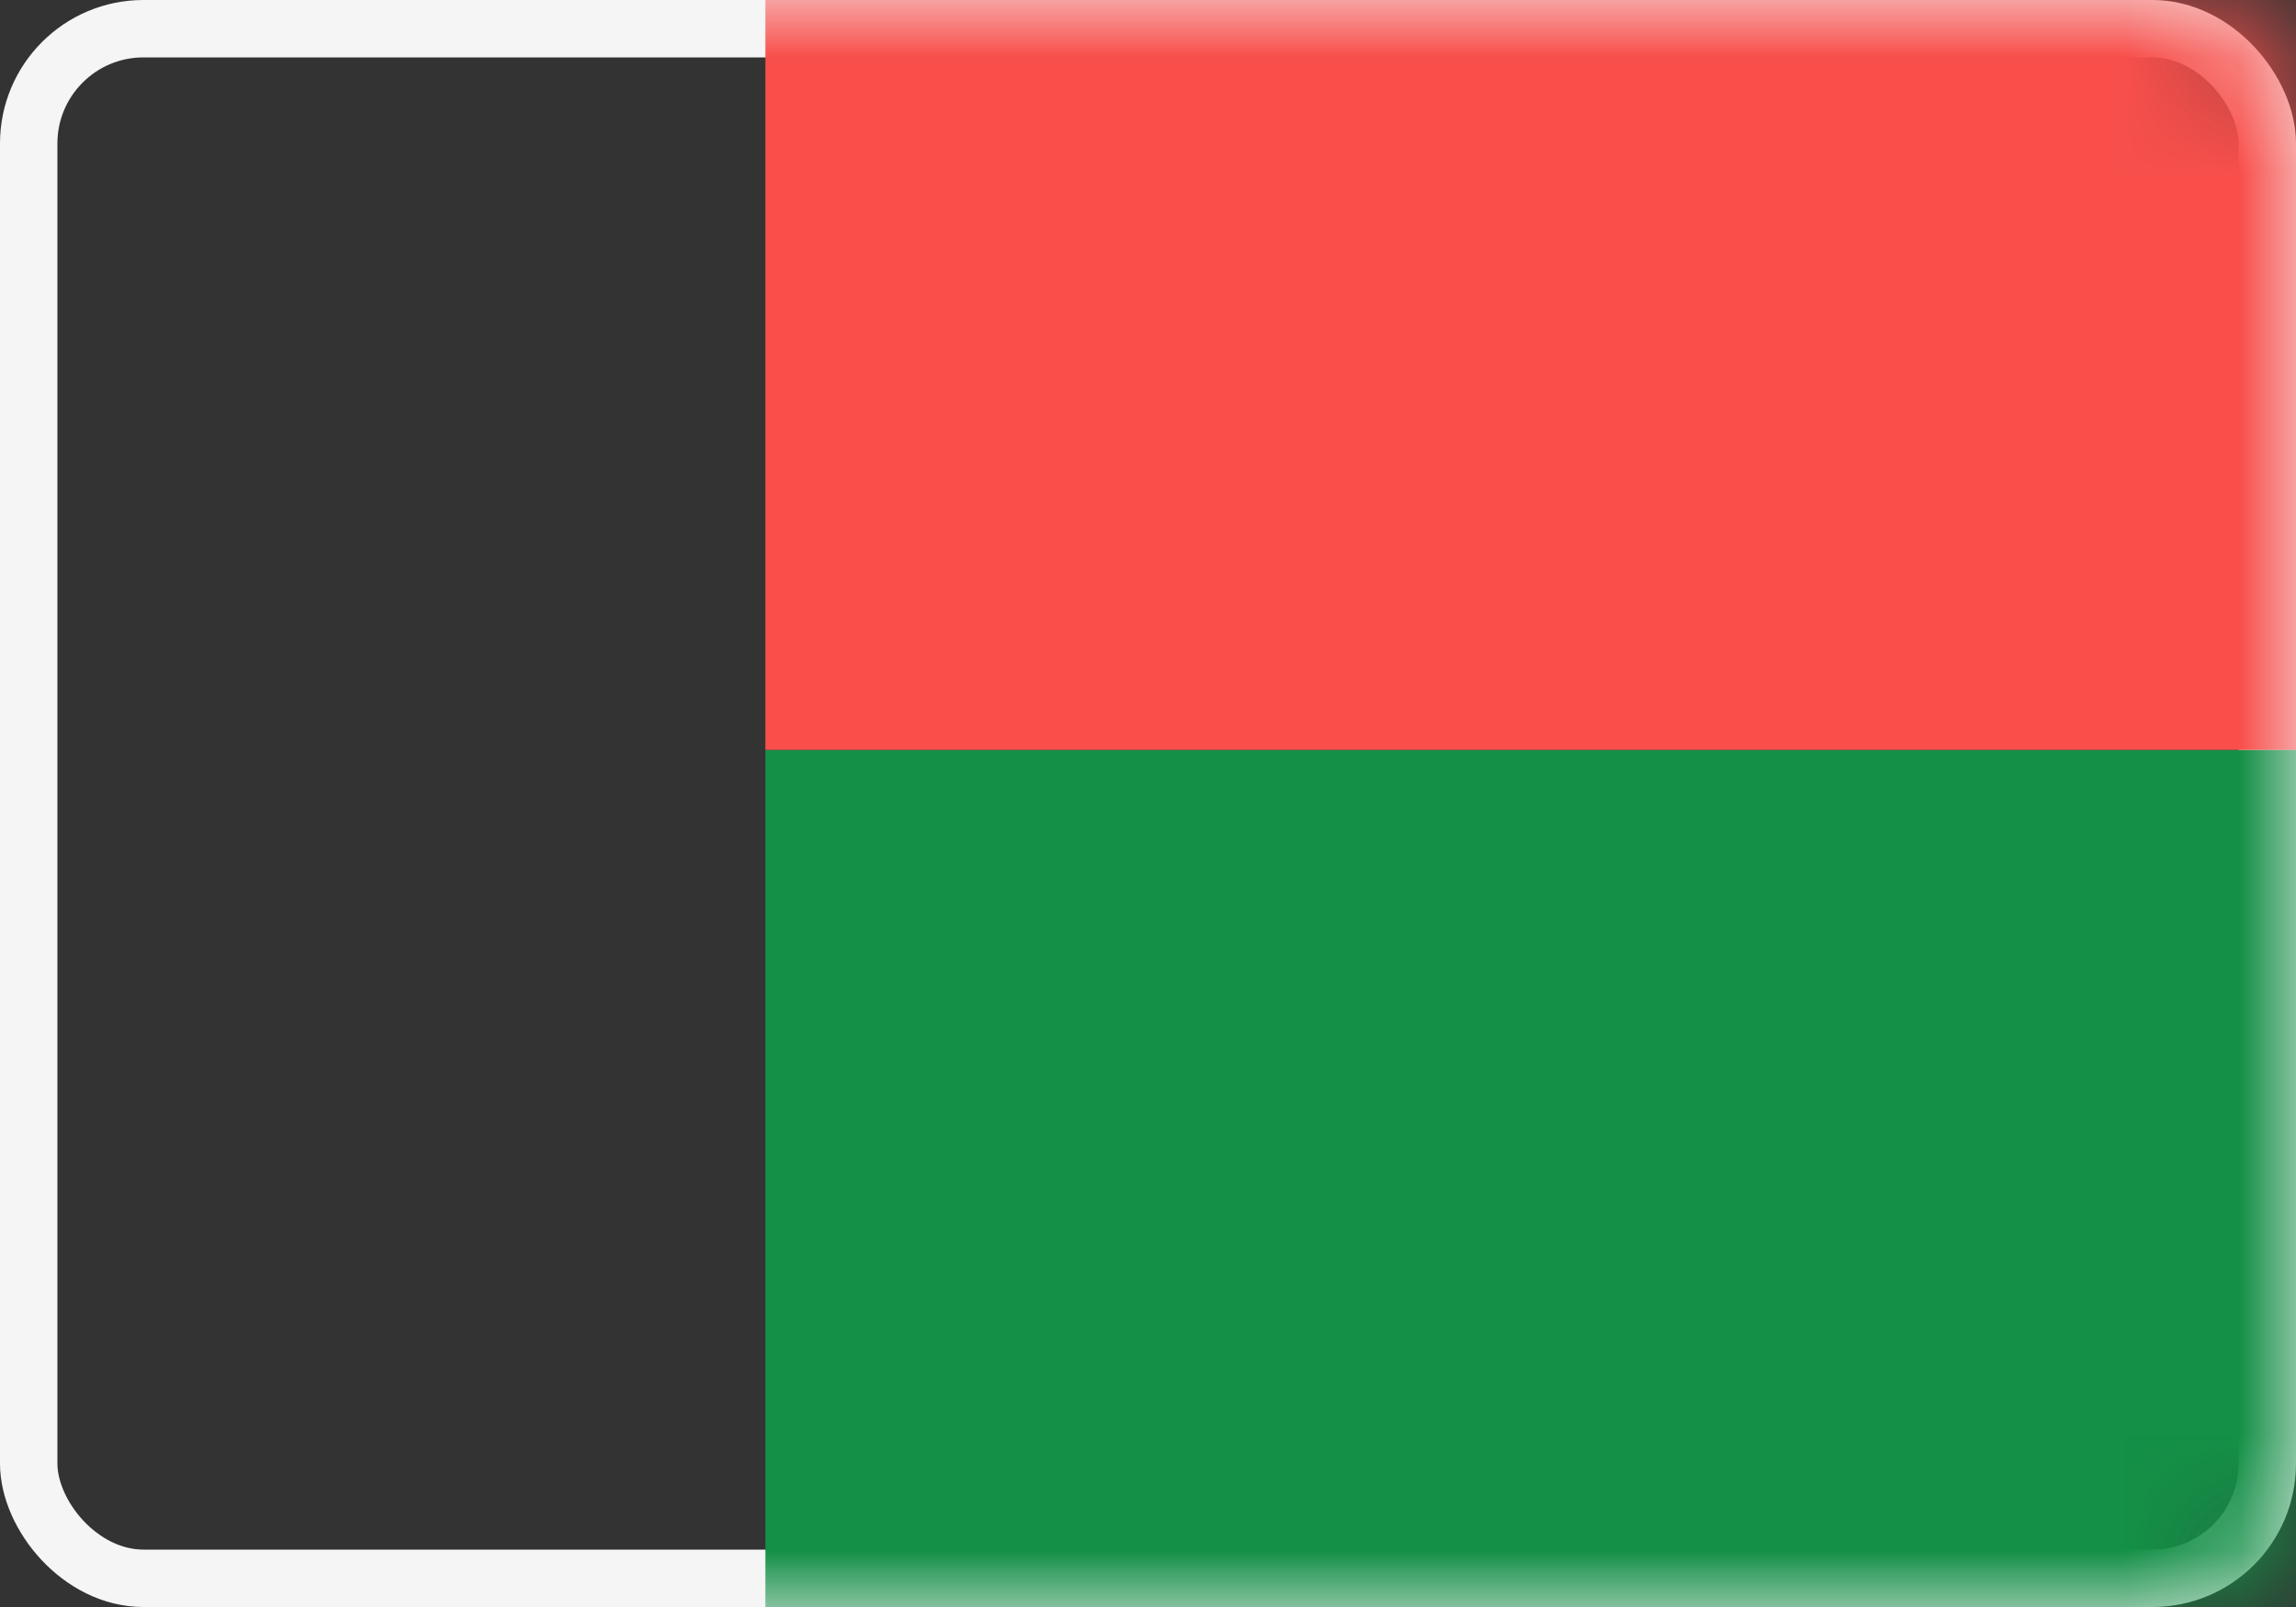 <?xml version="1.0" encoding="UTF-8"?>
<svg width="20px" height="14px" viewBox="0 0 20 14" version="1.1" xmlns="http://www.w3.org/2000/svg" xmlns:xlink="http://www.w3.org/1999/xlink">
    <rect x="0" y="0" width="20" height="14" fill="#333333" stroke="none"/>
    <!-- Generator: Sketch 50.2 (55047) - http://www.bohemiancoding.com/sketch -->
    <title>MG</title>
    <desc>Created with Sketch.</desc>
    <defs>
        <rect id="path-1" x="0" y="0" width="20" height="14" rx="1"></rect>
    </defs>
    <g id="Page-1" stroke="none" stroke-width="1" fill="none" fill-rule="evenodd">
        <g id="Flags" transform="translate(-28, -604)">
            <g id="MG" transform="translate(28, 604)">
                <mask id="mask-2" fill="white">
                    <use xlink:href="#path-1"></use>
                </mask>
                <rect stroke="#F5F5F5" stroke-width="0.5" x="0.25" y="0.25" width="19.5" height="13.5" rx="1"></rect>
                <path d="M6.667,6.533 L20,6.533 L20,14 L6.667,14 L6.667,6.533 Z" id="Combined-Shape" fill="#149047" mask="url(#mask-2)"></path>
                <path d="M6.667,0 L20,0 L20,6.533 L6.667,6.533 L6.667,0 Z" id="Combined-Shape" fill="#F84F4B" mask="url(#mask-2)"></path>
            </g>
        </g>
    </g>
</svg>